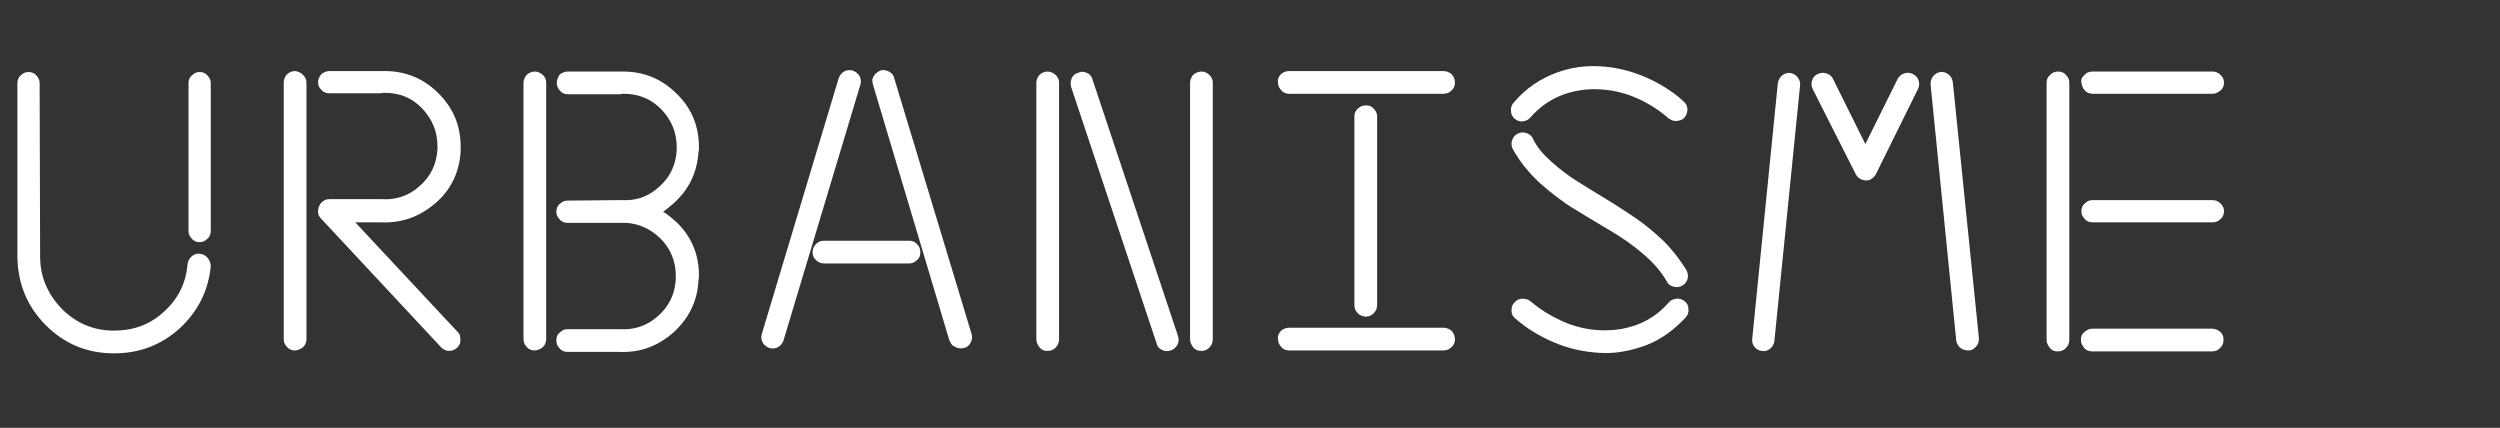 <?xml version="1.0" encoding="utf-8"?>
<!-- Generator: $$$/GeneralStr/196=Adobe Illustrator 27.6.0, SVG Export Plug-In . SVG Version: 6.00 Build 0)  -->
<svg version="1.1" id="Calque_1" xmlns="http://www.w3.org/2000/svg" xmlns:xlink="http://www.w3.org/1999/xlink" x="0px" y="0px"
	 viewBox="0 0 517.2 88.5" style="enable-background:new 0 0 517.2 88.5;" xml:space="preserve">
<rect x="0" y="0" width="517.2" height="88.5" fill="#333333" stroke="none"/>
<style type="text/css">
	.st0{fill:#FFFFFF;}
</style>
<g>
	<path class="st0" d="M8.3,53.1c0,4.2,1.6,7.8,4.5,10.8c3,3,6.6,4.5,10.8,4.5c3.9,0,7.4-1.2,10.3-3.9c2.9-2.6,4.6-5.9,4.9-9.9
		c0.1-0.6,0.4-1.2,0.9-1.6c0.5-0.4,1-0.6,1.7-0.5s1.2,0.4,1.6,0.9c0.4,0.5,0.6,1.1,0.6,1.7c-0.5,5.1-2.7,9.4-6.5,12.9
		c-3.8,3.4-8.3,5.1-13.5,5.1c-5.5,0-10.2-1.9-14.1-5.8s-5.8-8.6-5.9-14.1v-36c0-0.6,0.2-1.2,0.7-1.6c0.5-0.5,1-0.7,1.6-0.7
		s1.2,0.2,1.6,0.7c0.5,0.5,0.7,1,0.7,1.6L8.3,53.1L8.3,53.1z M43.6,47.8c0,0.6-0.2,1.2-0.7,1.6c-0.5,0.5-1,0.7-1.6,0.7
		s-1.2-0.2-1.6-0.7c-0.5-0.5-0.7-1-0.7-1.6V17.2c0-0.6,0.2-1.2,0.7-1.6c0.5-0.5,1-0.7,1.6-0.7s1.2,0.2,1.6,0.7
		c0.5,0.5,0.7,1,0.7,1.6V47.8z"/>
	<path class="st0" d="M62.7,15.5c0.5,0.5,0.7,1,0.7,1.6v53.1c0,0.3-0.1,0.6-0.2,0.9c-0.1,0.3-0.3,0.5-0.5,0.7s-0.5,0.4-0.8,0.5
		s-0.6,0.2-0.9,0.2c-0.6,0-1.2-0.2-1.6-0.7c-0.5-0.5-0.7-1-0.7-1.6V17.1c0-0.4,0.1-0.8,0.3-1.2c0.2-0.4,0.5-0.7,0.9-0.9
		s0.8-0.3,1.2-0.3C61.7,14.8,62.2,15,62.7,15.5z M66.1,15.9c0.2-0.4,0.5-0.7,0.9-0.9s0.8-0.3,1.2-0.3h10.6c0.1,0,0.2,0,0.4,0
		c0.2,0,0.4,0,0.4,0c4.3,0,8,1.5,11.1,4.6s4.6,6.7,4.6,11.1v1c-0.3,4.3-2,7.9-5.3,10.7s-7,4.1-11.3,3.9h-5.2l21.2,22.7
		c0.3,0.3,0.5,0.6,0.5,1s0.1,0.8,0,1.2c-0.1,0.4-0.3,0.7-0.7,1.1c-0.5,0.4-1,0.6-1.6,0.6s-1.2-0.3-1.6-0.7L66.4,45.2
		c-0.4-0.4-0.6-0.8-0.6-1.4c0-0.7,0.2-1.3,0.6-1.8c0.5-0.5,1-0.8,1.7-0.8h10.7h0.1c3,0.2,5.7-0.7,7.9-2.7c2.3-2,3.5-4.5,3.7-7.6
		v-0.7c0-3-1.1-5.6-3.2-7.8s-4.7-3.2-7.7-3.2c-0.3,0-0.5,0-0.8,0.1h-0.1H68.1c-0.6,0-1.2-0.2-1.6-0.7c-0.5-0.5-0.7-1-0.7-1.6
		C65.8,16.7,65.9,16.3,66.1,15.9z"/>
	<path class="st0" d="M112.3,15.5c0.5,0.5,0.7,1,0.7,1.6v53.1c0,0.3-0.1,0.6-0.2,0.9s-0.3,0.5-0.5,0.7s-0.5,0.4-0.8,0.5
		s-0.6,0.2-0.9,0.2c-0.6,0-1.2-0.2-1.6-0.7c-0.5-0.5-0.7-1-0.7-1.7V17.2c0-0.4,0.1-0.8,0.3-1.2c0.2-0.4,0.5-0.7,0.9-0.9
		s0.8-0.3,1.2-0.3C111.3,14.8,111.8,15.1,112.3,15.5z M128.3,41.4h0.2h0.2h0.4c0.3,0,0.6,0,0.8,0c2.4-0.1,4.5-1,6.4-2.7
		c2.3-2,3.5-4.5,3.7-7.6v-0.7c0-3-1.1-5.6-3.2-7.8c-2.2-2.2-4.7-3.2-7.8-3.2c-0.2,0-0.5,0-0.7,0.1h-0.1h-10.7
		c-0.6,0-1.2-0.2-1.6-0.7c-0.5-0.5-0.7-1-0.7-1.6c0-0.3,0-0.5,0.1-0.8c0.1-0.2,0.2-0.4,0.3-0.7c0.1-0.2,0.3-0.4,0.5-0.5
		s0.4-0.2,0.7-0.3c0.3-0.1,0.5-0.1,0.7-0.1h10.6c0.1,0,0.2,0,0.4,0s0.4,0,0.4,0c4.3,0,8,1.5,11.1,4.6c3.1,3,4.6,6.7,4.6,11.1
		c0,0.3,0,0.7-0.1,1c-0.3,4.3-2,7.8-5.3,10.7c-0.7,0.6-1.3,1.1-2,1.6c1,0.6,1.9,1.4,2.8,2.2c3.1,3,4.6,6.7,4.6,11c0,0.3,0,0.6-0.1,1
		c-0.2,4.3-2,7.9-5.2,10.8c-3.3,2.9-7,4.2-11.3,4h-10.6c-0.6,0-1.2-0.2-1.6-0.7c-0.5-0.5-0.7-1-0.7-1.7s0.2-1.2,0.7-1.6
		c0.5-0.5,1-0.7,1.6-0.7h10.7h0.1c3,0.2,5.7-0.7,7.9-2.7c2.3-2,3.5-4.5,3.7-7.5V57c0-3-1.1-5.6-3.2-7.7c-2-1.9-4.3-3-7-3.2
		c-0.6,0-1.2,0-1.7,0h-10.5c-0.6,0-1.2-0.2-1.6-0.7c-0.5-0.5-0.7-1-0.7-1.6s0.2-1.2,0.7-1.6c0.5-0.5,1-0.7,1.6-0.7L128.3,41.4
		L128.3,41.4z"/>
	<path class="st0" d="M162.1,70.4c-0.2,0.6-0.6,1.1-1.1,1.4s-1.2,0.4-1.8,0.2s-1.1-0.6-1.4-1.1c-0.3-0.6-0.4-1.2-0.2-1.8l15.9-52.9
		c0.2-0.6,0.6-1.1,1.1-1.4c0.6-0.3,1.2-0.4,1.8-0.2s1.1,0.6,1.4,1.1c0.3,0.5,0.4,1.2,0.2,1.8L162.1,70.4z M188.1,49.8
		c0.6,0,1.2,0.2,1.6,0.7c0.5,0.5,0.7,1,0.7,1.7s-0.2,1.2-0.7,1.6c-0.5,0.5-1,0.7-1.6,0.7h-17.6c-0.6,0-1.2-0.2-1.7-0.7
		s-0.7-1-0.7-1.6s0.2-1.2,0.7-1.7s1-0.7,1.7-0.7H188.1z M198.2,72c-0.4-0.1-0.7-0.3-1.1-0.5c-0.3-0.3-0.5-0.7-0.7-1.1l-15.8-52.9
		c-0.1-0.5-0.2-0.9-0.1-1.2s0.3-0.7,0.6-1s0.6-0.5,1-0.7c0.6-0.2,1.2-0.1,1.8,0.2s1,0.8,1.1,1.4l16,52.9c0.2,0.6,0.1,1.2-0.2,1.8
		c-0.3,0.6-0.8,1-1.4,1.1C199,72.1,198.6,72.1,198.2,72z"/>
	<path class="st0" d="M218.4,15.5c0.5,0.5,0.7,1,0.7,1.6v53.1c0,0.6-0.2,1.2-0.7,1.7s-1,0.7-1.7,0.7s-1.2-0.2-1.6-0.7
		s-0.7-1-0.7-1.7v-53c0-0.4,0.1-0.8,0.3-1.2s0.5-0.7,0.9-0.9s0.8-0.3,1.2-0.3C217.3,14.8,217.9,15.1,218.4,15.5z M224.3,14.9
		c0.4,0.1,0.7,0.2,1.1,0.5c0.3,0.3,0.5,0.6,0.6,1l17.7,53.1c0.2,0.6,0.2,1.2-0.1,1.8c-0.3,0.6-0.8,1-1.4,1.2
		c-0.6,0.2-1.2,0.2-1.8-0.1c-0.6-0.3-1-0.7-1.1-1.3L221.6,18c-0.2-0.6-0.1-1.2,0.1-1.8c0.3-0.6,0.7-1,1.3-1.1
		C223.5,14.8,223.9,14.8,224.3,14.9z M250.2,15.5c0.5,0.5,0.7,1,0.7,1.6v53.1c0,0.6-0.2,1.2-0.7,1.7s-1,0.7-1.7,0.7
		c-0.6,0-1.2-0.2-1.6-0.7s-0.7-1-0.7-1.7v-53c0-0.4,0.1-0.8,0.3-1.2s0.5-0.7,0.9-0.9s0.8-0.3,1.2-0.3
		C249.2,14.8,249.8,15.1,250.2,15.5z"/>
	<path class="st0" d="M264.6,15.9c0.2-0.4,0.5-0.7,0.9-0.9s0.8-0.3,1.2-0.3h31.9c0.4,0,0.8,0.1,1.2,0.3c0.4,0.2,0.7,0.5,0.9,0.9
		s0.3,0.8,0.3,1.2c0,0.6-0.2,1.2-0.7,1.6c-0.5,0.5-1,0.7-1.7,0.7h-31.9c-0.6,0-1.2-0.2-1.6-0.7c-0.5-0.5-0.7-1-0.7-1.6
		C264.3,16.6,264.4,16.2,264.6,15.9z M264.6,69c0.2-0.4,0.5-0.7,0.9-0.9c0.4-0.2,0.8-0.3,1.2-0.3h31.9c0.4,0,0.8,0.1,1.2,0.3
		s0.7,0.5,0.9,0.9s0.3,0.8,0.3,1.2c0,0.6-0.2,1.2-0.7,1.6c-0.5,0.5-1,0.7-1.7,0.7h-31.9c-0.6,0-1.2-0.2-1.6-0.7
		c-0.5-0.5-0.7-1-0.7-1.6C264.3,69.8,264.4,69.4,264.6,69z M284.9,63.1c0,0.6-0.2,1.2-0.7,1.7s-1,0.7-1.6,0.7s-1.2-0.2-1.7-0.7
		s-0.7-1-0.7-1.7v-39c0-0.6,0.2-1.2,0.7-1.6c0.5-0.5,1-0.7,1.7-0.7s1.2,0.2,1.6,0.7c0.5,0.5,0.7,1,0.7,1.6V63.1z"/>
	<path class="st0" d="M340.6,71.4c-3.2,1.2-6.4,1.8-9.7,1.6c-3.3-0.2-6.6-0.9-9.7-2.3c-2.8-1.2-5.4-2.8-7.7-4.8
		c-0.5-0.4-0.8-0.9-0.8-1.6s0.1-1.2,0.6-1.7c0.4-0.5,1-0.8,1.6-0.8s1.2,0.1,1.7,0.5c2,1.7,4.1,3,6.5,4.1c3.9,1.8,8,2.3,12.1,1.7
		c4.1-0.7,7.4-2.5,10-5.5c0.4-0.5,0.9-0.7,1.6-0.8c0.6-0.1,1.2,0.1,1.7,0.5s0.8,0.9,0.8,1.6c0.1,0.6-0.1,1.2-0.5,1.7
		C346.4,68.2,343.7,70.2,340.6,71.4z M347.5,24.9c-0.4,0.1-0.8,0.2-1.2,0.1c-0.4-0.1-0.8-0.3-1.1-0.5c-1-0.9-2.1-1.7-3.2-2.4
		c-4.3-2.7-8.8-3.9-13.6-3.6c-4.8,0.4-8.7,2.3-11.7,5.7c-0.4,0.5-0.9,0.8-1.6,0.9c-0.6,0.1-1.2-0.1-1.7-0.5s-0.8-1-0.8-1.6
		c-0.1-0.7,0.1-1.2,0.5-1.7c2.5-3,5.6-5.1,9.3-6.4s7.4-1.5,11.3-0.9c3.8,0.6,7.4,2,10.8,4.1c1.4,0.9,2.7,1.8,3.8,2.9
		c0.5,0.4,0.8,1,0.8,1.6s-0.2,1.2-0.6,1.7C348.3,24.6,347.9,24.8,347.5,24.9z M321,33.5c1.7,1.5,3.5,2.9,5.3,4s3.8,2.4,6,3.7
		s4.2,2.7,6.2,4c1.9,1.3,3.8,2.9,5.7,4.7c1.9,1.9,3.4,3.9,4.7,6c0.2,0.4,0.3,0.8,0.3,1.2s-0.1,0.8-0.3,1.1c-0.2,0.4-0.5,0.7-0.9,0.9
		c-0.5,0.3-1.1,0.4-1.8,0.2s-1.1-0.5-1.4-1.1c-1.1-2-2.8-3.9-4.9-5.7s-4.4-3.4-6.8-4.8c-2.4-1.4-4.8-2.9-7.3-4.4s-4.8-3.3-7.2-5.4
		c-2.3-2.1-4.2-4.5-5.6-7c-0.3-0.6-0.4-1.2-0.2-1.8c0.2-0.6,0.5-1.1,1.1-1.4c0.5-0.3,1.1-0.4,1.8-0.2c0.6,0.2,1.1,0.5,1.4,1.1
		C317.9,30.4,319.3,32,321,33.5z"/>
	<path class="st0" d="M367.1,70.4c0,0.5-0.2,0.8-0.4,1.2c-0.2,0.3-0.5,0.6-0.9,0.8s-0.8,0.3-1.2,0.2c-0.6,0-1.2-0.3-1.6-0.8
		s-0.6-1.1-0.5-1.7l5.3-52.9c0.1-0.6,0.4-1.2,0.9-1.6c0.5-0.4,1.1-0.6,1.7-0.5s1.1,0.4,1.5,0.9s0.6,1.1,0.5,1.7L367.1,70.4z
		 M385.9,29.8l6.7-13.5c0.3-0.5,0.7-0.9,1.3-1.1c0.6-0.2,1.2-0.2,1.8,0.1s1,0.7,1.2,1.3c0.2,0.6,0.2,1.2-0.1,1.8L388.1,36
		c-0.2,0.4-0.5,0.7-0.9,1c-0.6,0.4-1.2,0.4-1.9,0.2c-0.7-0.2-1.1-0.6-1.4-1.2L375,18.4c-0.3-0.6-0.3-1.2-0.1-1.8s0.6-1.1,1.2-1.3
		c0.6-0.3,1.2-0.3,1.8-0.1c0.6,0.2,1.1,0.6,1.3,1.1L385.9,29.8z M409.4,70c0,0.6-0.1,1.2-0.6,1.7c-0.4,0.5-0.9,0.8-1.5,0.8
		s-1.2-0.1-1.7-0.5s-0.8-0.9-0.9-1.6l-5.3-52.9c0-0.6,0.1-1.2,0.5-1.7c0.4-0.5,0.9-0.8,1.5-0.9c0.6-0.1,1.2,0.1,1.7,0.5
		s0.8,0.9,0.9,1.6L409.4,70z"/>
	<path class="st0" d="M427.4,15.5c0.5,0.5,0.7,1,0.7,1.6v53.2c0,0.6-0.2,1.2-0.7,1.7s-1,0.7-1.7,0.7s-1.2-0.2-1.6-0.7
		s-0.7-1-0.7-1.7V17.1c0-0.4,0.1-0.8,0.3-1.1s0.5-0.6,0.9-0.9c0.4-0.2,0.8-0.3,1.2-0.3C426.4,14.8,427,15,427.4,15.5z M430.8,16
		c0.2-0.3,0.5-0.6,0.9-0.9c0.4-0.2,0.8-0.3,1.2-0.3h24.8c0.6,0,1.2,0.2,1.7,0.7s0.7,1,0.7,1.6s-0.2,1.2-0.7,1.6s-1,0.7-1.7,0.7
		h-24.8c-0.3,0-0.6-0.1-0.9-0.2s-0.5-0.3-0.7-0.5s-0.4-0.5-0.5-0.8s-0.2-0.6-0.2-0.9C430.5,16.7,430.6,16.3,430.8,16z M457.7,41.4
		c0.6,0,1.2,0.2,1.7,0.7s0.7,1,0.7,1.6s-0.2,1.2-0.7,1.6c-0.5,0.5-1,0.7-1.7,0.7h-24.8c-0.6,0-1.2-0.2-1.6-0.7
		c-0.5-0.5-0.7-1-0.7-1.6s0.2-1.2,0.7-1.6c0.5-0.5,1-0.7,1.6-0.7H457.7z M459.3,72c-0.5,0.5-1,0.7-1.7,0.7h-24.8
		c-0.6,0-1.2-0.2-1.6-0.7s-0.7-1-0.7-1.7s0.2-1.2,0.7-1.6s1-0.7,1.6-0.7h24.8c0.4,0,0.8,0.1,1.2,0.3c0.4,0.2,0.7,0.5,0.9,0.8
		s0.3,0.7,0.3,1.2C460,71,459.8,71.5,459.3,72z"/>
</g>
</svg>
